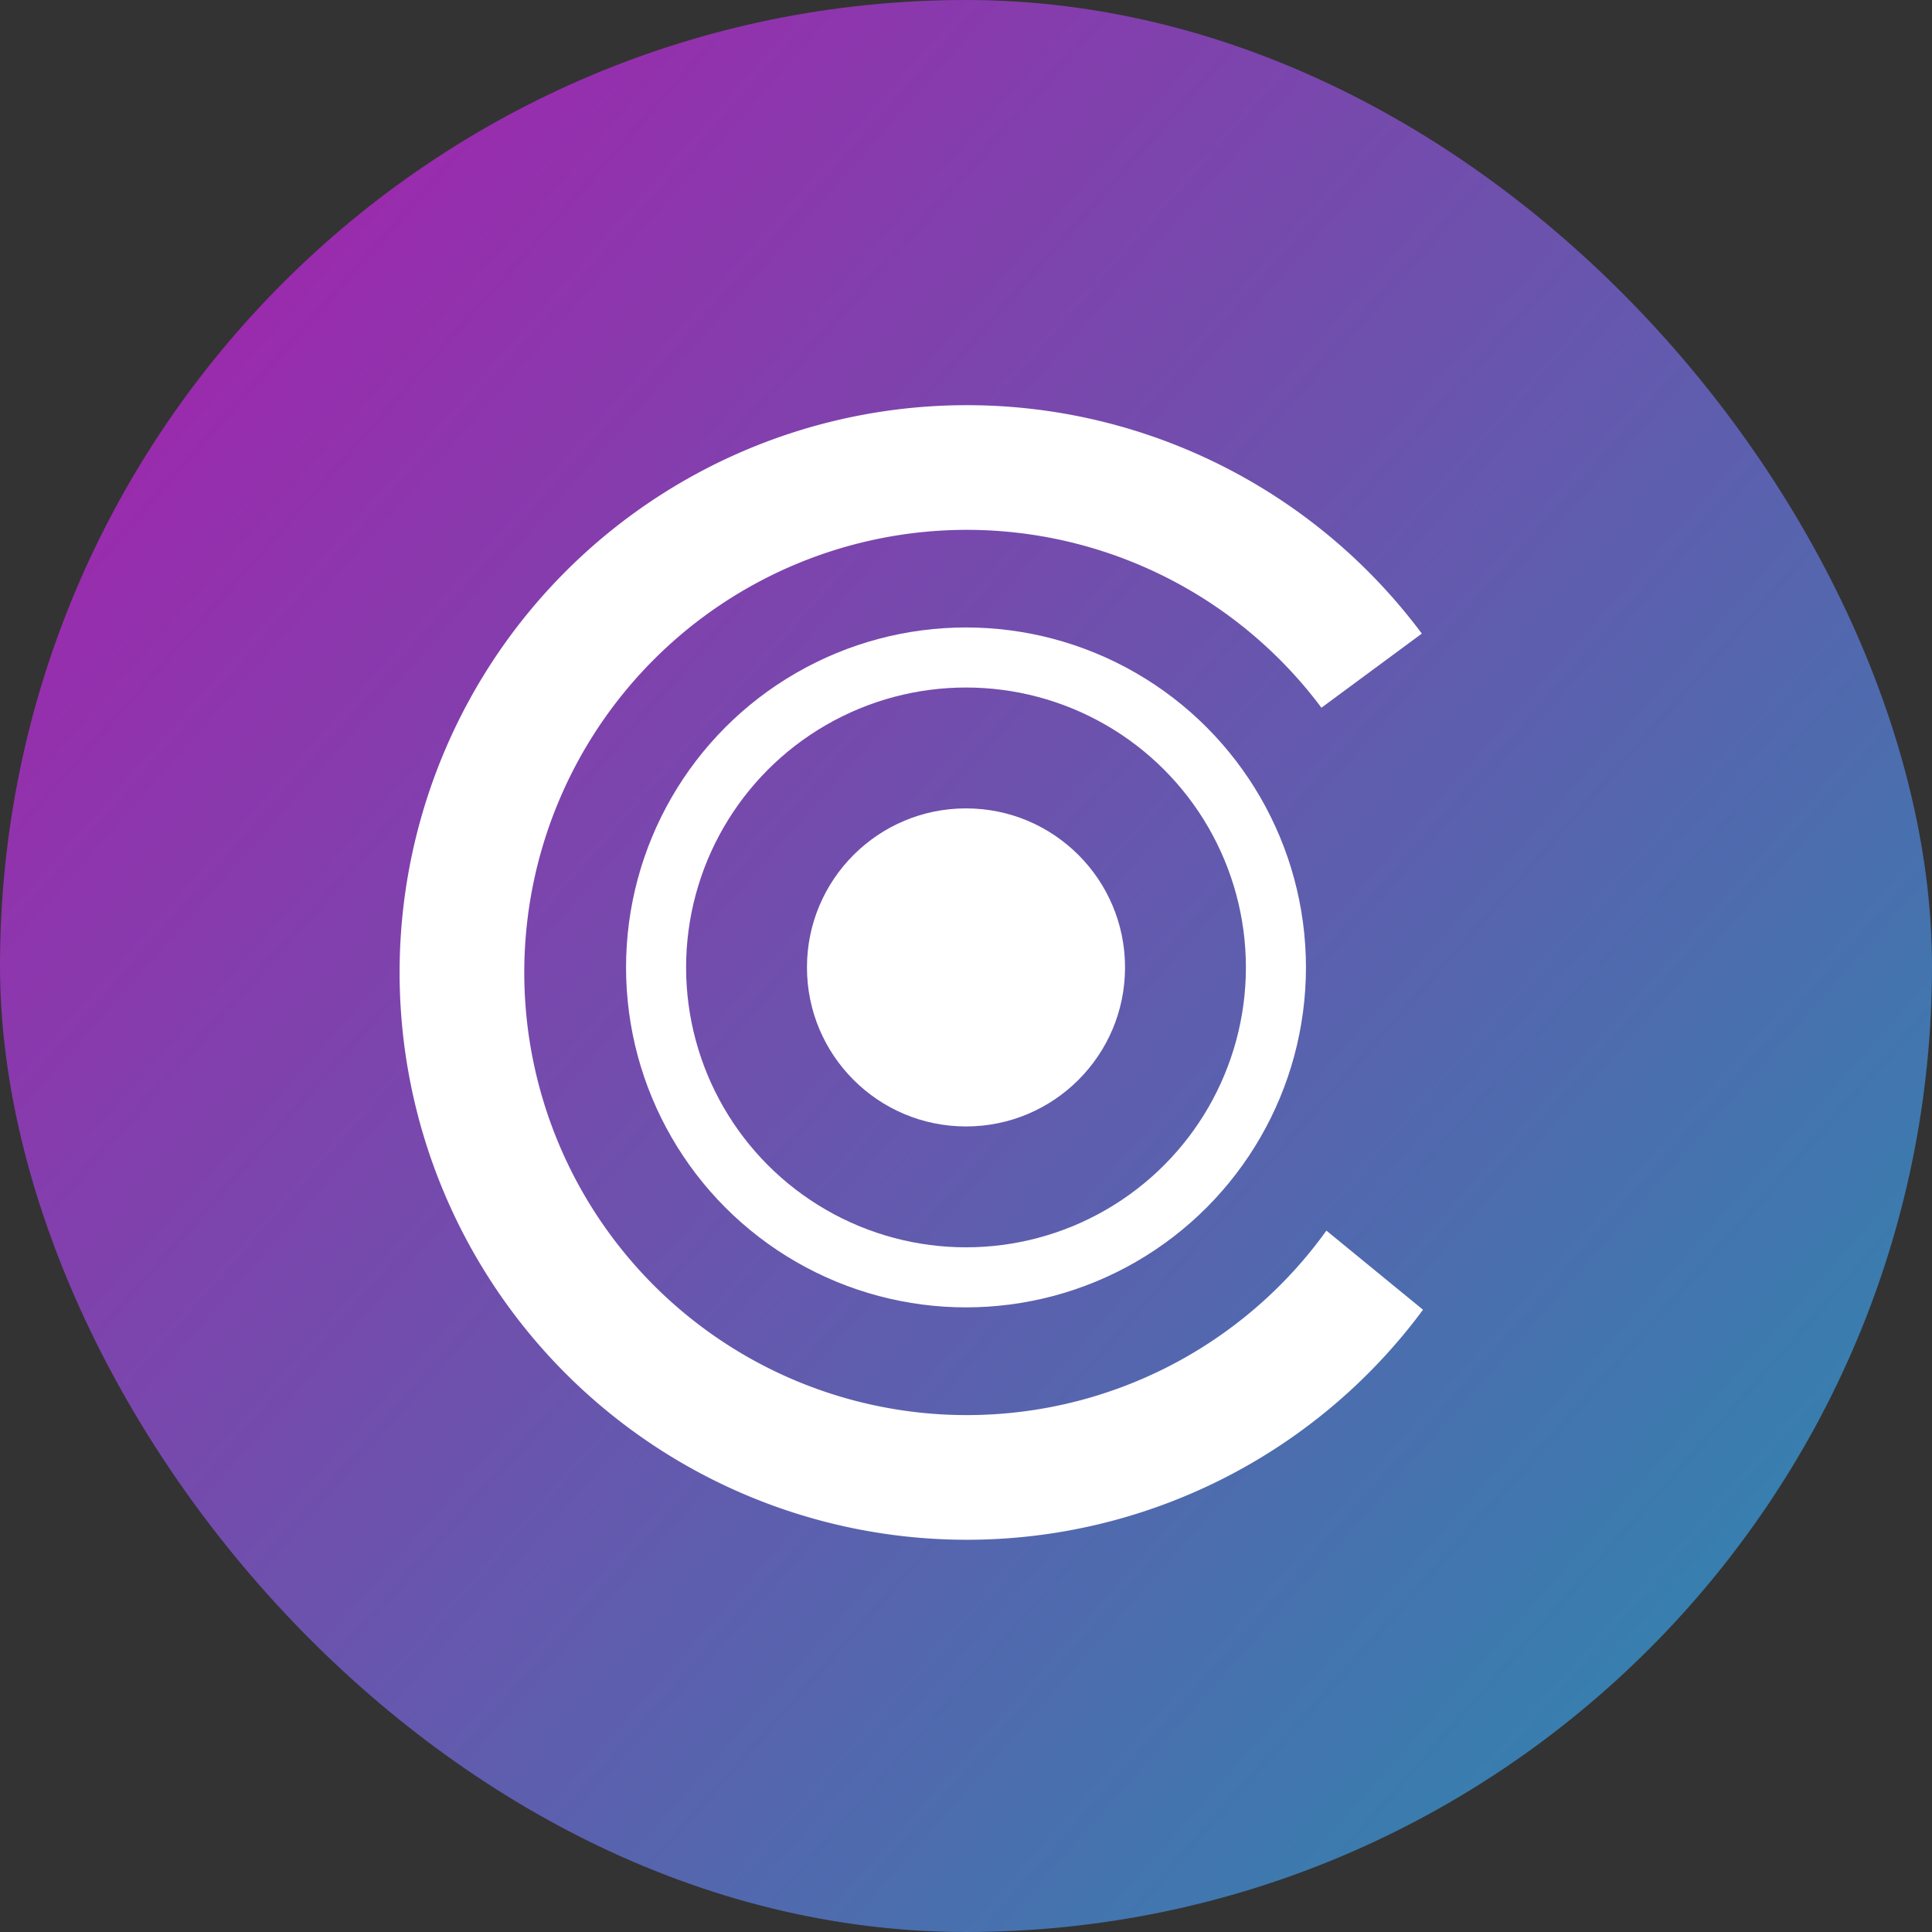 <?xml version="1.0" encoding="UTF-8"?>
<svg width="60mm" height="60mm" version="1.1" viewBox="0 0 60 60" xmlns="http://www.w3.org/2000/svg">
 <rect x="0" y="0" width="60" height="60" fill="#333333" stroke="none"/>
 <defs>
  <linearGradient id="a" x1="4.183" x2="63.175" y1="85.983" y2="141.26" gradientTransform="matrix(1.006 0 0 1.068 -3.734 -91.466)" gradientUnits="userSpaceOnUse">
   <stop stop-color="#ad1bad" offset="0"/>
   <stop stop-color="#248fae" offset="1"/>
  </linearGradient>
 </defs>
 <rect y="8.8818e-16" width="60" height="60" ry="30" fill="url(#a)" stroke-width=".274"/>
 <circle cx="30" cy="30.044" r="9.625" fill="none" stroke="#fff" stroke-width="1.865"/>
 <circle cx="30" cy="30.044" r="4.939" fill="#fff"/>
 <path d="m30.028 12.583a17.618 17.618 0 0 0-17.618 17.618 17.618 17.618 0 0 0 17.618 17.618 17.618 17.618 0 0 0 14.165-7.144l-3-2.457a13.746 13.746 0 0 1-11.165 5.729 13.746 13.746 0 0 1-13.746-13.746 13.746 13.746 0 0 1 13.746-13.746 13.746 13.746 0 0 1 11.01 5.524l3.118-2.302a17.618 17.618 0 0 0-14.128-7.094z" fill="#fff" stroke-width=".207"/>
</svg>
